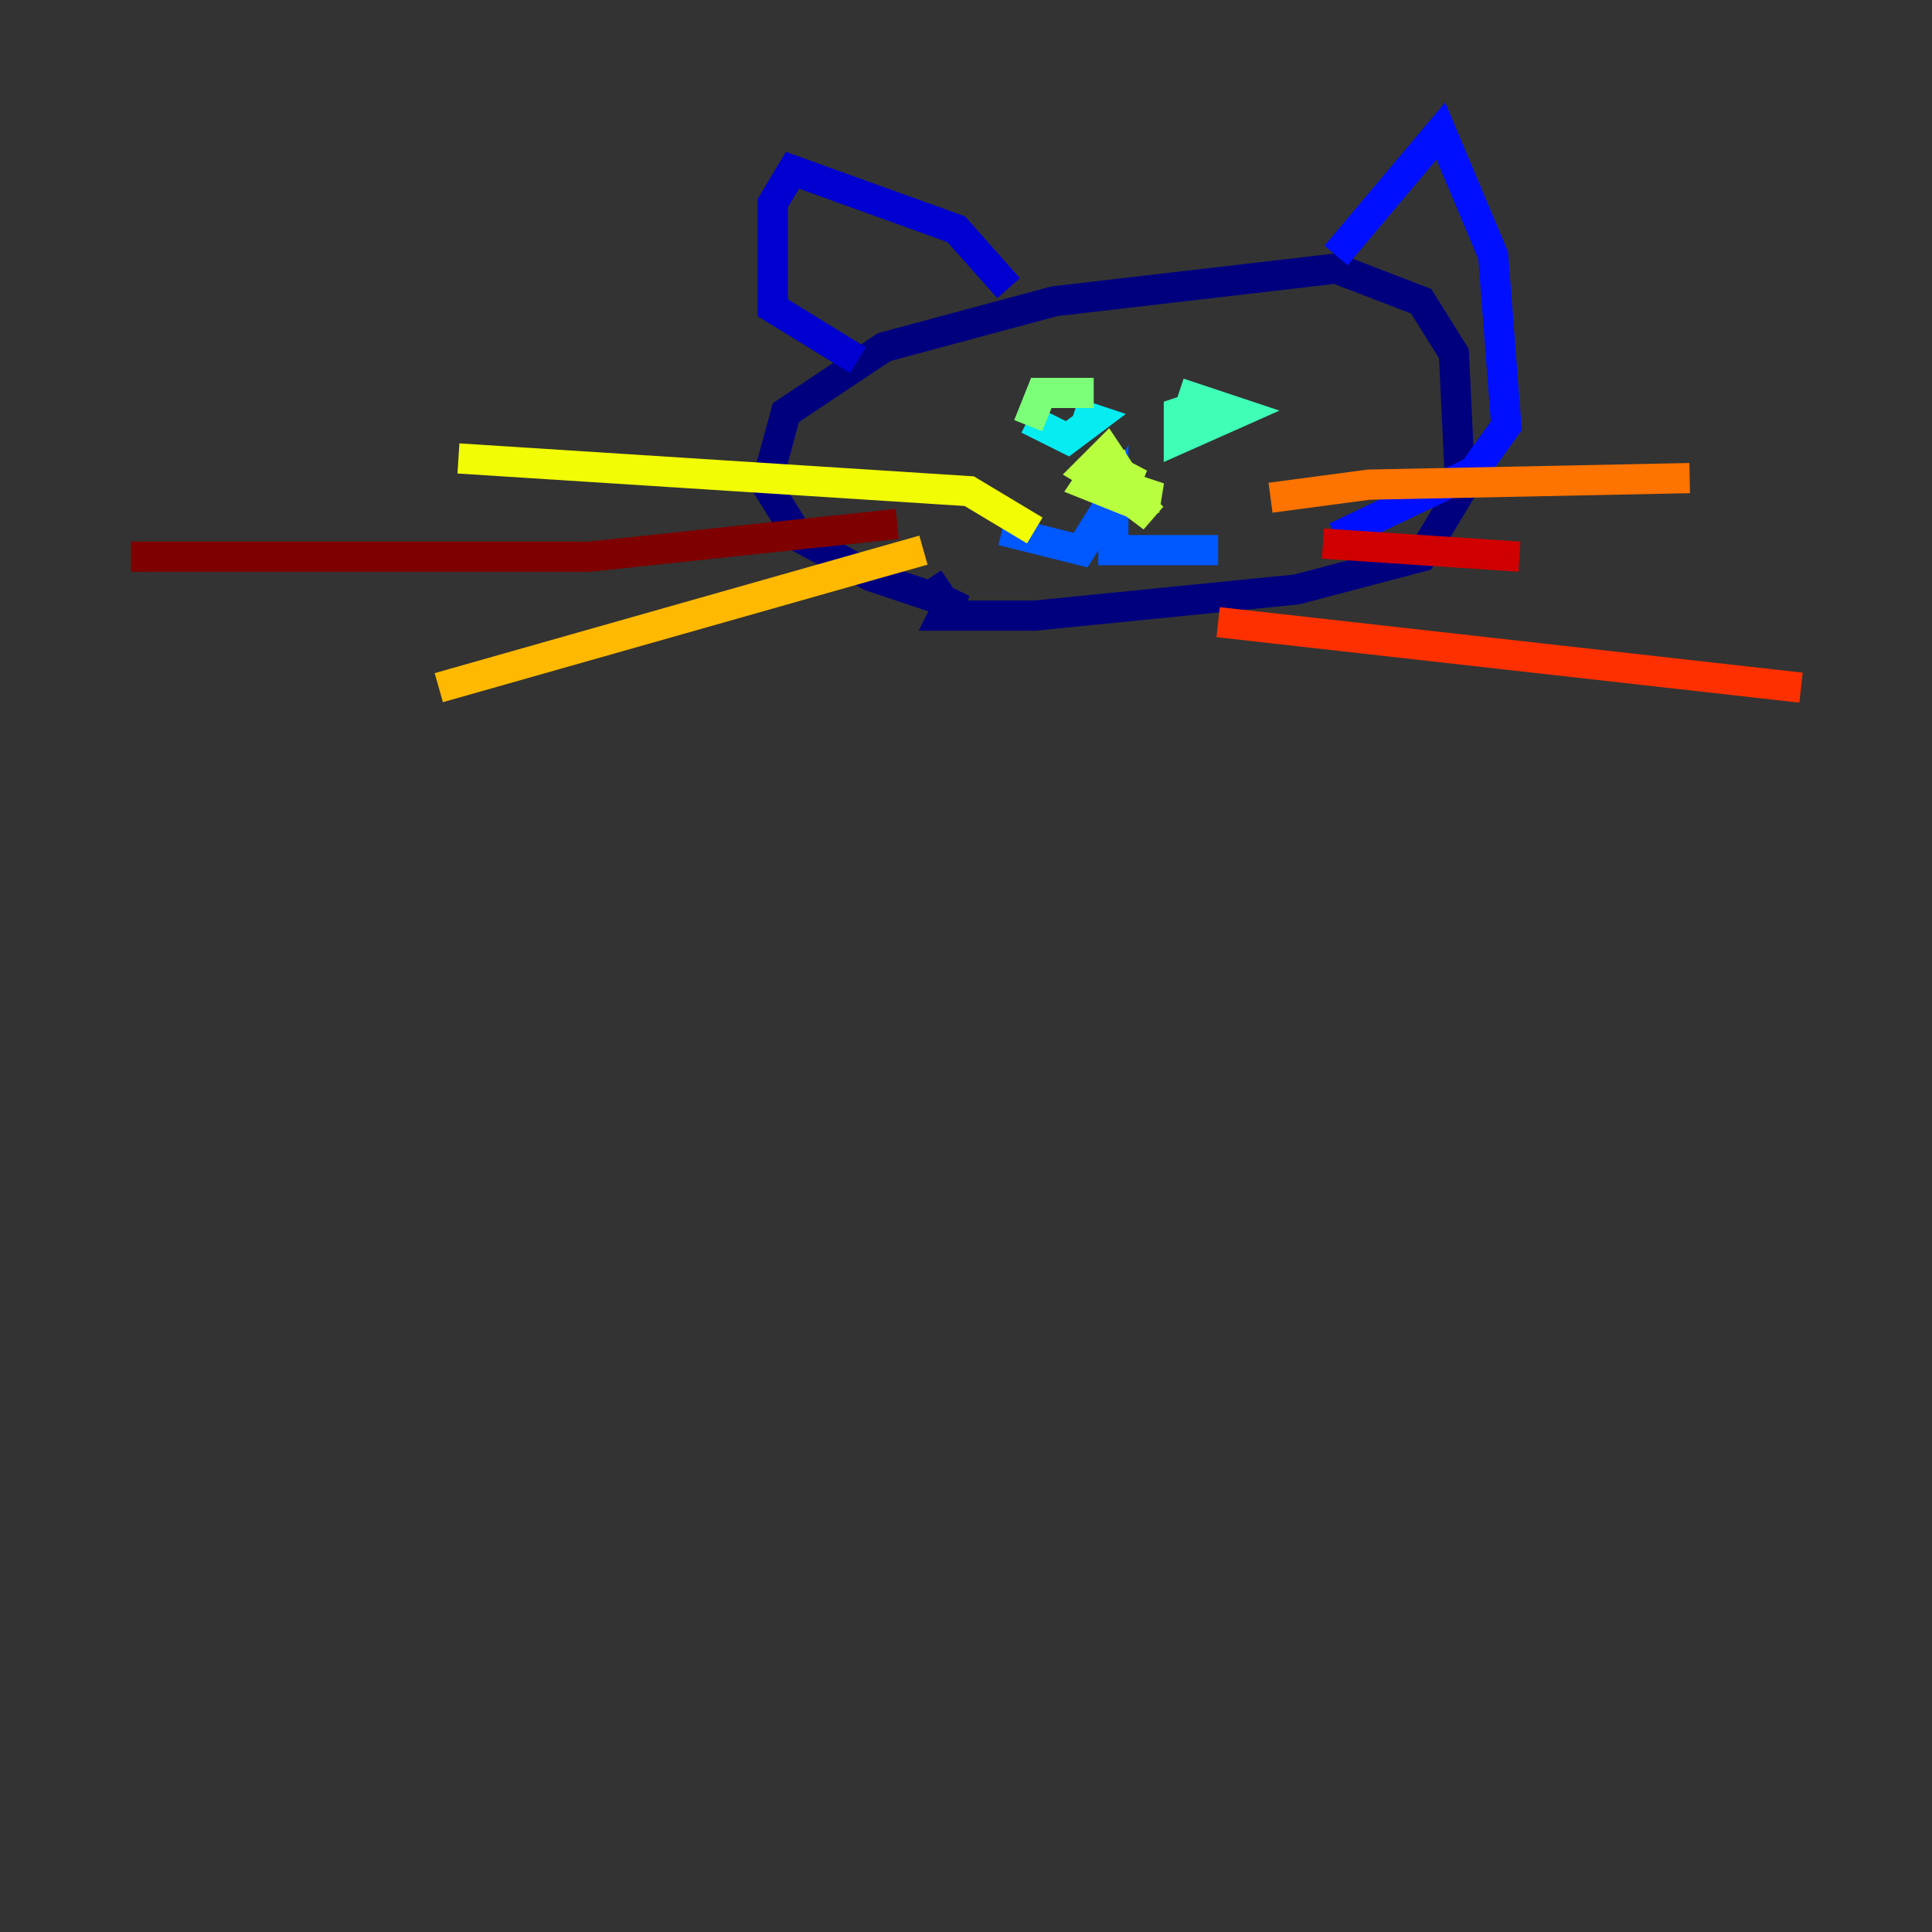 <?xml version="1.0" encoding="utf-8" ?>
<svg baseProfile="tiny" height="128" version="1.2" viewBox="0,0,128,128" width="128" xmlns="http://www.w3.org/2000/svg" xmlns:ev="http://www.w3.org/2001/xml-events" xmlns:xlink="http://www.w3.org/1999/xlink"><rect x="0" y="0" width="128" height="128" fill="#333333" stroke="none"/><defs /><polyline fill="none" points="62.915,38.617 61.614,39.485 57.709,38.183 52.936,35.58 50.766,32.108 52.068,27.336 58.576,22.997 69.858,19.959 88.515,17.79 94.156,19.959 96.325,23.43 96.759,32.542 94.156,36.881 85.912,39.051 68.556,40.786 62.481,40.786 63.349,39.051" stroke="#00007f" stroke-width="2" /><polyline fill="none" points="56.841,23.864 51.2,20.393 51.2,13.451 52.502,11.281 63.349,15.186 66.82,19.091" stroke="#0000d1" stroke-width="2" /><polyline fill="none" points="88.515,16.922 95.458,8.678 98.929,16.922 99.797,28.203 97.627,31.241 88.515,35.58" stroke="#0010ff" stroke-width="2" /><polyline fill="none" points="66.386,35.146 71.593,36.447 73.763,32.976 73.763,36.447 80.705,36.447" stroke="#0058ff" stroke-width="2" /><polyline fill="none" points="69.858,30.807 69.858,30.807" stroke="#00a4ff" stroke-width="2" /><polyline fill="none" points="68.122,27.77 70.725,29.071 72.461,27.77 71.159,27.336" stroke="#05ecf1" stroke-width="2" /><polyline fill="none" points="79.403,26.902 78.102,27.336 78.102,29.071 82.007,27.336 78.102,26.034" stroke="#3fffb7" stroke-width="2" /><polyline fill="none" points="68.122,28.203 68.99,26.034 72.461,26.034" stroke="#7cff79" stroke-width="2" /><polyline fill="none" points="75.064,31.675 72.895,32.108 74.197,31.241 73.329,29.939 72.027,31.241 74.197,32.542 73.763,30.807 72.895,30.807 72.027,32.108 74.197,32.976 75.064,30.807 74.197,32.108 76.8,32.976 74.63,32.976 76.366,34.278 75.064,32.976" stroke="#b7ff3f" stroke-width="2" /><polyline fill="none" points="68.556,35.146 64.217,32.542 30.373,30.373" stroke="#f1fc05" stroke-width="2" /><polyline fill="none" points="61.18,36.447 29.071,45.559" stroke="#ffb900" stroke-width="2" /><polyline fill="none" points="84.176,32.976 90.685,32.108 111.946,31.675" stroke="#ff7300" stroke-width="2" /><polyline fill="none" points="80.705,41.22 119.322,45.559" stroke="#ff3000" stroke-width="2" /><polyline fill="none" points="87.647,36.014 100.664,36.881" stroke="#d10000" stroke-width="2" /><polyline fill="none" points="59.444,34.712 39.051,36.881 8.678,36.881" stroke="#7f0000" stroke-width="2" /></svg>